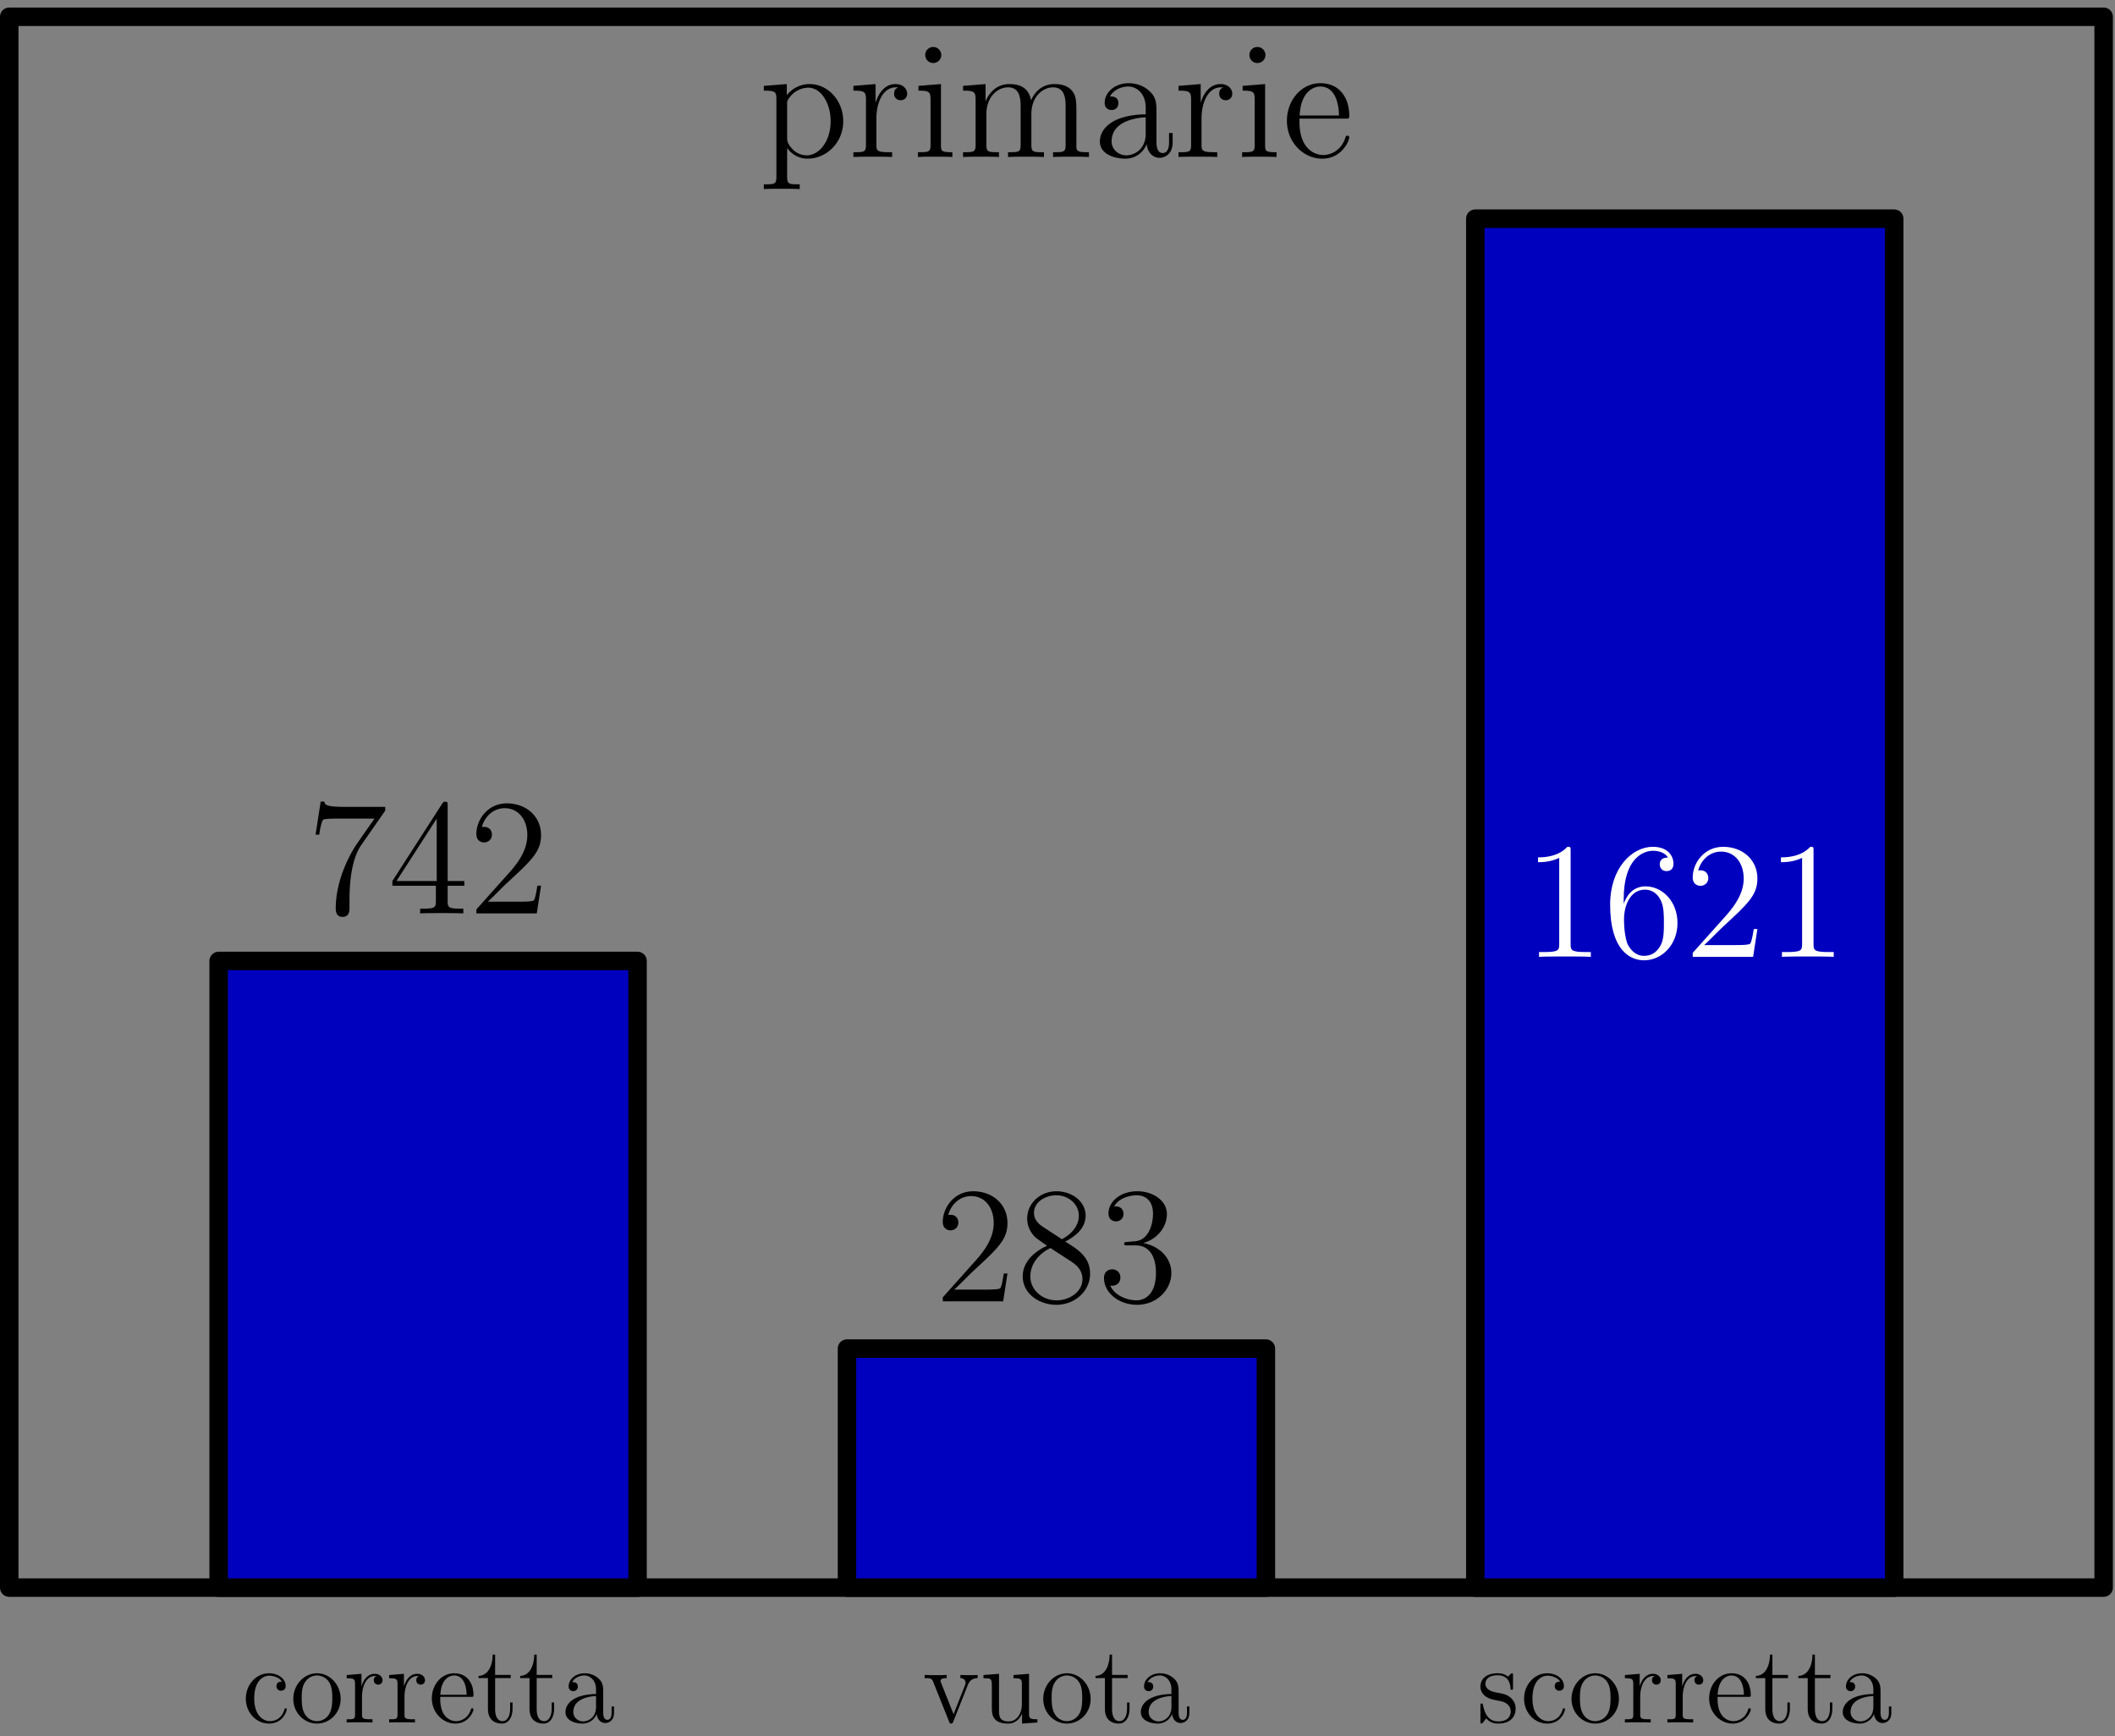 <svg xmlns="http://www.w3.org/2000/svg" width="229pt" height="188pt" viewBox="0 -188 229 188"><rect x="0" y="-188" width="229" height="188" fill="#808080" stroke="none"/><g id="page1"><path fill="none" stroke="#000" stroke-linecap="round" stroke-linejoin="round" stroke-width="2" d="M1-16.105v-170.079h226.77v170.079z"/><path fill="#0000bf" d="M23.676-16.105H69.03v-67.848H23.676Z"/><path fill="none" stroke="#000" stroke-linecap="round" stroke-linejoin="round" stroke-width="2" d="M23.676-16.105v-67.848H69.03v67.848z"/><path fill="#0000bf" d="M91.707-16.105h45.356v-25.88H91.707Z"/><path fill="none" stroke="#000" stroke-linecap="round" stroke-linejoin="round" stroke-width="2" d="M91.707-16.105v-25.88h45.356v25.88z"/><path fill="#0000bf" d="M159.738-16.105h45.356v-148.219h-45.356Z"/><path fill="none" stroke="#000" stroke-linecap="round" stroke-linejoin="round" stroke-width="2" d="M159.738-16.105v-148.219h45.356v148.219z"/><path d="M86.59-168.043c-1.149 0-1.363 0-1.363-.809v-3.117c.324.449 1.058 1.149 2.203 1.149 2.062 0 3.87-1.739 3.87-4.051 0-2.274-1.683-4.027-3.636-4.027a3.16 3.16 0 0 0-2.473 1.199v-1.199l-2.488.195v.519c1.254 0 1.36.125 1.36.914v8.418c0 .809-.196.809-1.36.809v.52c.465-.04 1.43-.04 1.934-.04.52 0 1.488 0 1.953.04zm-1.363-8.672c0-.34 0-.359.199-.644a2.58 2.58 0 0 1 2.093-1.149c1.344 0 2.418 1.629 2.418 3.637 0 2.133-1.218 3.691-2.593 3.691a2.12 2.12 0 0 1-1.438-.574c-.41-.41-.68-.769-.68-1.269zm9.663 1.543c0-1.742.72-3.371 2.098-3.371.145 0 .18 0 .25.02-.144.07-.43.179-.43.664 0 .515.41.714.7.714.36 0 .715-.234.715-.714 0-.539-.48-1.039-1.254-1.039-1.524 0-2.04 1.644-2.149 1.984h-.02v-1.984l-2.398.195v.519c1.22 0 1.36.125 1.36 1.004v4.856c0 .804-.196.804-1.36.804v.52c.5-.035 1.489-.035 2.024-.035.484 0 1.754 0 2.168.035v-.52h-.36c-1.304 0-1.343-.199-1.343-.839zm7.028-6.863a.88.88 0 0 0-.879-.879.86.86 0 0 0-.859.859c0 .539.429.879.859.879a.874.874 0 0 0 .879-.859m-2.473 3.332v.519c1.149 0 1.309.106 1.309.985v4.875c0 .804-.199.804-1.363.804v.52c.5-.035 1.363-.035 1.882-.035.196 0 1.235 0 1.844.035v-.52c-1.164 0-1.234-.089-1.234-.789v-6.589zm17.102 3.351c0-1.668 0-2.168-.414-2.742-.52-.699-1.36-.804-1.969-.804-1.488 0-2.242 1.074-2.527 1.769-.25-1.379-1.219-1.769-2.348-1.769-1.738 0-2.418 1.484-2.562 1.843h-.016v-1.843l-2.438.195v.519c1.219 0 1.36.125 1.36 1.004v4.856c0 .804-.195.804-1.36.804v.52c.465-.035 1.434-.035 1.934-.035.52 0 1.488 0 1.953.035v-.52c-1.144 0-1.359 0-1.359-.804v-3.332c0-1.883 1.234-2.887 2.344-2.887 1.113 0 1.363.914 1.363 2.008v4.211c0 .804-.195.804-1.363.804v.52c.468-.035 1.433-.035 1.937-.035.52 0 1.484 0 1.953.035v-.52c-1.148 0-1.363 0-1.363-.804v-3.332c0-1.883 1.234-2.887 2.348-2.887 1.109 0 1.359.914 1.359 2.008v4.211c0 .804-.195.804-1.359.804v.52c.464-.035 1.433-.035 1.933-.035.52 0 1.488 0 1.953.035v-.52c-.894 0-1.343 0-1.359-.535zm8.668-.429c0-.969 0-1.688-.789-2.383-.625-.574-1.434-.828-2.223-.828-1.469 0-2.594.969-2.594 2.133 0 .519.34.769.75.769.43 0 .735-.301.735-.73 0-.735-.645-.735-.914-.735.414-.754 1.273-1.078 1.992-1.078.82 0 1.879.68 1.879 2.293v.719c-3.602.051-4.961 1.558-4.961 2.937 0 1.414 1.644 1.864 2.738 1.864 1.184 0 1.988-.719 2.328-1.578.074.843.629 1.488 1.399 1.488.375 0 1.414-.25 1.414-1.684v-1.004h-.391v1.004c0 1.02-.43 1.164-.683 1.164-.68 0-.68-.949-.68-1.218zm-1.164 2.254c0 1.757-1.309 2.347-2.078 2.347-.879 0-1.614-.644-1.614-1.504 0-2.363 3.047-2.582 3.692-2.617zm6.043-1.645c0-1.742.715-3.371 2.094-3.371.144 0 .179 0 .25.02-.141.07-.43.179-.43.664 0 .515.414.714.699.714.359 0 .715-.234.715-.714 0-.539-.481-1.039-1.25-1.039-1.524 0-2.043 1.644-2.152 1.984h-.016v-1.984l-2.402.195v.519c1.218 0 1.363.125 1.363 1.004v4.856c0 .804-.199.804-1.363.804v.52c.5-.035 1.488-.035 2.027-.035.48 0 1.754 0 2.164.035v-.52h-.355c-1.309 0-1.344-.199-1.344-.839zm6.922-6.863a.877.877 0 0 0-.875-.879.857.857 0 0 0-.86.859c0 .539.43.879.86.879a.87.87 0 0 0 .875-.859m-2.469 3.332v.519c1.144 0 1.305.106 1.305.985v4.875c0 .804-.196.804-1.36.804v.52c.5-.035 1.36-.035 1.879-.035.199 0 1.238 0 1.848.035v-.52c-1.164 0-1.239-.089-1.239-.789v-6.589zm11.113 3.547c.395 0 .43 0 .43-.34 0-1.809-.969-3.496-3.133-3.496-2.043 0-3.617 1.847-3.617 4.07 0 2.363 1.824 4.102 3.812 4.102 2.133 0 2.938-1.938 2.938-2.313 0-.105-.086-.18-.195-.18-.141 0-.18.09-.215.18-.465 1.504-1.668 1.918-2.418 1.918-.754 0-2.563-.504-2.563-3.601v-.34zm-4.941-.34c.14-2.813 1.719-3.137 2.219-3.137 1.917 0 2.027 2.528 2.042 3.137zM41.71-100.227v-.41h-4.32c-2.163 0-2.203-.234-2.273-.574h-.394l-.555 3.582h.395c.054-.32.214-1.433.445-1.629.144-.11 1.488-.11 1.738-.11h3.8l-1.901 2.727c-.48.696-2.293 3.637-2.293 7.004 0 .196 0 .914.734.914.754 0 .754-.699.754-.933v-.895c0-2.668.43-4.746 1.273-5.949zm6.759-.535c0-.34 0-.429-.25-.429-.145 0-.2 0-.344.214l-5.39 8.368v.515h4.71v1.633c0 .664-.035.844-1.343.844h-.36v.515c.414-.035 1.828-.035 2.328-.035.504 0 1.938 0 2.348.035v-.515h-.355c-1.294 0-1.344-.18-1.344-.844v-1.633h1.808v-.515H48.47zm-1.184 1.395v6.758H42.93zm11.297 7.257h-.395c-.054.305-.195 1.29-.374 1.579-.126.16-1.149.16-1.684.16h-3.316c.484-.414 1.578-1.559 2.042-1.988 2.723-2.508 3.727-3.442 3.727-5.215 0-2.059-1.629-3.442-3.707-3.442s-3.297 1.778-3.297 3.317c0 .914.79.914.844.914.375 0 .84-.27.84-.844 0-.5-.34-.84-.84-.84-.164 0-.2 0-.254.016.34-1.219 1.309-2.039 2.473-2.039 1.523 0 2.453 1.27 2.453 2.918 0 1.523-.875 2.847-1.899 3.996l-3.617 4.047v.43h6.54zM30.523-5.922c-.14 0-.585 0-.585.492a.47.47 0 0 0 .492.489c.273 0 .5-.168.5-.512 0-.8-.836-1.375-1.801-1.375-1.399 0-2.512 1.242-2.512 2.746 0 1.531 1.149 2.7 2.5 2.7 1.574 0 1.934-1.43 1.934-1.54s-.082-.11-.121-.11c-.106 0-.117.04-.153.18-.261.852-.91 1.207-1.554 1.207-.73 0-1.696-.632-1.696-2.449 0-1.984 1.016-2.472 1.614-2.472.453 0 1.109.18 1.382.644m6.36 1.867c0-1.543-1.168-2.773-2.555-2.773-1.434 0-2.57 1.266-2.57 2.773 0 1.528 1.195 2.672 2.558 2.672 1.41 0 2.567-1.168 2.567-2.672m-2.555 2.41c-.441 0-.98-.19-1.328-.777-.32-.535-.332-1.242-.332-1.742 0-.453 0-1.184.371-1.719.332-.515.86-.707 1.277-.707.465 0 .965.215 1.29.68.37.55.37 1.305.37 1.746 0 .418 0 1.156-.312 1.719a1.55 1.55 0 0 1-1.336.8m4.867-2.64c0-1.156.477-2.246 1.399-2.246.093 0 .117 0 .168.011-.098.051-.29.122-.29.442 0 .348.278.48.465.48.243 0 .481-.156.481-.48 0-.356-.324-.692-.836-.692-1.016 0-1.363 1.098-1.434 1.329h-.011V-6.77l-1.602.133v.348c.813 0 .906.082.906.668v3.238c0 .535-.129.535-.906.535v.348c.332-.023.992-.023 1.348-.023.324 0 1.172 0 1.445.023v-.348h-.234c-.875 0-.899-.129-.899-.558zm4.602 0c0-1.156.476-2.246 1.398-2.246.094 0 .117 0 .164.011-.093.051-.285.122-.285.442 0 .348.274.48.465.48.238 0 .477-.156.477-.48 0-.356-.32-.692-.836-.692-1.016 0-1.36 1.098-1.434 1.329h-.012V-6.77l-1.601.133v.348c.812 0 .91.082.91.668v3.238c0 .535-.133.535-.91.535v.348c.336-.023.992-.023 1.351-.023.325 0 1.172 0 1.446.023v-.348h-.239c-.87 0-.894-.129-.894-.558zm7.18.012c.261 0 .285 0 .285-.227 0-1.207-.645-2.328-2.09-2.328-1.363 0-2.414 1.23-2.414 2.71 0 1.579 1.219 2.735 2.547 2.735 1.422 0 1.957-1.289 1.957-1.539 0-.07-.059-.117-.13-.117-.097 0-.12.059-.144.117-.308 1.004-1.113 1.277-1.613 1.277s-1.707-.332-1.707-2.402v-.226zM47.68-4.5c.093-1.875 1.144-2.09 1.48-2.09 1.278 0 1.352 1.684 1.363 2.09zm5.93-1.805h1.683v-.343h-1.684v-2.2h-.265c-.012 1.121-.442 2.27-1.528 2.305v.238h1.016v3.325c0 1.324.883 1.597 1.516 1.597.754 0 1.148-.738 1.148-1.597v-.684h-.262v.656c0 .863-.347 1.363-.812 1.363-.813 0-.813-1.109-.813-1.312zm4.5 0h1.683v-.343h-1.684v-2.2h-.265c-.012 1.121-.442 2.27-1.528 2.305v.238h1.016v3.325c0 1.324.883 1.597 1.516 1.597.754 0 1.148-.738 1.148-1.597v-.684h-.262v.656c0 .863-.347 1.363-.812 1.363-.813 0-.813-1.109-.813-1.312zm7.203 1.614c0-.645 0-1.122-.528-1.59a2.2 2.2 0 0 0-1.48-.547c-.98 0-1.735.644-1.735 1.422 0 .343.23.511.504.511a.47.47 0 0 0 .489-.488c0-.492-.43-.492-.61-.492.277-.5.852-.715 1.328-.715.547 0 1.254.453 1.254 1.527v.481c-2.402.035-3.308 1.039-3.308 1.957 0 .945 1.097 1.242 1.828 1.242.789 0 1.324-.476 1.554-1.047.047.559.414.989.93.989.25 0 .945-.168.945-1.121v-.672h-.265v.672c0 .68-.285.773-.453.773-.454 0-.454-.633-.454-.813zm-.778 1.507c0 1.168-.87 1.567-1.387 1.567-.586 0-1.074-.434-1.074-1.008 0-1.574 2.032-1.719 2.461-1.742zm44.547-46.926h-.394c-.055.305-.196 1.29-.375 1.579-.125.16-1.149.16-1.684.16h-3.316c.484-.414 1.578-1.559 2.042-1.988 2.723-2.508 3.727-3.442 3.727-5.215 0-2.059-1.629-3.442-3.711-3.442-2.074 0-3.293 1.778-3.293 3.317 0 .914.789.914.844.914.375 0 .84-.27.84-.844 0-.5-.34-.84-.84-.84-.164 0-.199 0-.254.016.34-1.219 1.309-2.04 2.473-2.04 1.523 0 2.453 1.27 2.453 2.919 0 1.523-.875 2.847-1.899 3.996l-3.617 4.047v.43h6.539zm6.258-3.456c.894-.485 2.203-1.309 2.203-2.813 0-1.559-1.504-2.637-3.152-2.637-1.774 0-3.172 1.309-3.172 2.942 0 .61.179 1.215.679 1.824.196.234.215.254 1.469 1.133-1.738.804-2.633 2.004-2.633 3.312 0 1.899 1.809 3.082 3.637 3.082 1.988 0 3.656-1.468 3.656-3.351 0-1.828-1.293-2.633-2.687-3.492m-2.438-1.614c-.234-.16-.949-.625-.949-1.504 0-1.164 1.219-1.898 2.418-1.898 1.289 0 2.438.93 2.438 2.219 0 1.093-.789 1.972-1.829 2.543zm.84 2.313 2.172 1.414c.465.305 1.289.86 1.289 1.953 0 1.36-1.383 2.293-2.812 2.293-1.524 0-2.832-1.113-2.832-2.598 0-1.398 1.019-2.527 2.183-3.062m8.356-.664c-.305.015-.379.035-.379.195 0 .18.09.18.414.18h.824c1.523 0 2.203 1.254 2.203 2.976 0 2.344-1.219 2.973-2.097 2.973-.86 0-2.329-.41-2.848-1.594.574.09 1.094-.234 1.094-.879 0-.52-.379-.879-.879-.879-.43 0-.895.254-.895.934 0 1.594 1.594 2.902 3.582 2.902 2.133 0 3.711-1.633 3.711-3.441 0-1.648-1.328-2.938-3.047-3.242 1.559-.446 2.563-1.754 2.563-3.153 0-1.418-1.473-2.457-3.207-2.457-1.793 0-3.117 1.094-3.117 2.403 0 .715.554.86.824.86.375 0 .804-.27.804-.806 0-.574-.429-.824-.824-.824-.105 0-.144 0-.195.016.68-1.215 2.363-1.215 2.453-1.215.59 0 1.758.27 1.758 2.023 0 .34-.059 1.344-.574 2.114-.539.789-1.149.843-1.633.86zM104.773-5.516c.11-.261.313-.773 1.079-.789v-.343c-.348.023-.516.023-.887.023-.25 0-.43 0-.981-.023v.343c.504.024.563.383.563.516 0 .11-.024.168-.082.312l-1.219 3.079-1.34-3.368c-.058-.168-.07-.168-.07-.226 0-.313.453-.313.668-.313v-.343a22 22 0 0 1-1.242.023c-.395 0-.418 0-1.145-.023v.343c.668 0 .785.051.93.422l1.711 4.274c.058.168.082.226.226.226.082 0 .153-.023.239-.226zm4.961-1.121v.348c.813 0 .907.082.907.668v2.137c0 1.015-.539 1.867-1.434 1.867-.98 0-1.039-.563-1.039-1.195V-6.77l-1.684.133v.348c.907 0 .907.035.907 1.098v1.793c0 .738 0 1.171.355 1.562.289.313.777.453 1.387.453.207 0 .586 0 .996-.344.344-.273.535-.73.535-.73v1.074l1.66-.117v-.348c-.812 0-.906-.082-.906-.668V-6.77zm8.352 2.582c0-1.543-1.172-2.773-2.559-2.773-1.433 0-2.57 1.266-2.57 2.773 0 1.528 1.195 2.672 2.559 2.672 1.41 0 2.57-1.168 2.57-2.672m-2.559 2.41c-.441 0-.98-.19-1.324-.777-.324-.535-.336-1.242-.336-1.742 0-.453 0-1.184.371-1.719.332-.515.86-.707 1.278-.707.464 0 .968.215 1.289.68.371.55.371 1.305.371 1.746 0 .418 0 1.156-.309 1.719-.336.574-.887.8-1.34.8m4.879-4.66h1.688v-.343h-1.688v-2.2h-.261c-.012 1.121-.442 2.27-1.528 2.305v.238h1.016v3.325c0 1.324.883 1.597 1.515 1.597.754 0 1.149-.738 1.149-1.597v-.684h-.266v.656c0 .863-.343 1.363-.812 1.363-.813 0-.813-1.109-.813-1.312zm7.207 1.614c0-.645 0-1.122-.527-1.59a2.2 2.2 0 0 0-1.481-.547c-.98 0-1.734.644-1.734 1.422 0 .343.231.511.5.511a.47.47 0 0 0 .492-.488c0-.492-.429-.492-.609-.492.277-.5.848-.715 1.328-.715.547 0 1.254.453 1.254 1.527v.481c-2.402.035-3.313 1.039-3.313 1.957 0 .945 1.102 1.242 1.829 1.242a1.63 1.63 0 0 0 1.554-1.047c.047.559.418.989.934.989.25 0 .941-.168.941-1.121v-.672h-.261v.672c0 .68-.286.773-.454.773-.453 0-.453-.633-.453-.813zm-.777 1.507c0 1.168-.871 1.567-1.387 1.567-.586 0-1.078-.434-1.078-1.008 0-1.574 2.035-1.719 2.465-1.742z"/><path fill="#fff" d="M170.059-95.883c0-.414 0-.43-.356-.43-.43.485-1.328 1.145-3.172 1.145v.52c.41 0 1.309 0 2.293-.465v9.332c0 .648-.054.863-1.629.863h-.558v.52c.484-.04 2.222-.04 2.812-.04.594 0 2.313 0 2.797.04v-.52h-.558c-1.575 0-1.629-.215-1.629-.863zm5.746 5.25c0-4.535 2.203-5.25 3.172-5.25.64 0 1.289.195 1.628.735-.214 0-.894 0-.894.734 0 .395.266.734.734.734.446 0 .75-.27.75-.789 0-.93-.679-1.844-2.238-1.844-2.258 0-4.621 2.313-4.621 6.25 0 4.93 2.148 6.04 3.672 6.04 1.953 0 3.621-1.704 3.621-4.032 0-2.382-1.668-3.976-3.461-3.976-1.594 0-2.184 1.379-2.363 1.883zm2.203 6.125c-1.129 0-1.668-1.004-1.828-1.379-.16-.465-.34-1.344-.34-2.597 0-1.414.644-3.188 2.258-3.188.984 0 1.504.66 1.773 1.27.285.664.285 1.558.285 2.332 0 .91 0 1.718-.34 2.398-.449.86-1.093 1.164-1.808 1.164m12.273-2.902h-.39c-.055.304-.2 1.289-.379 1.578-.125.16-1.145.16-1.684.16h-3.312c.48-.414 1.574-1.559 2.039-1.988 2.726-2.508 3.726-3.442 3.726-5.215 0-2.059-1.629-3.437-3.707-3.437s-3.297 1.773-3.297 3.312c0 .914.789.914.844.914.375 0 .844-.27.844-.844 0-.5-.344-.84-.844-.84-.164 0-.199 0-.254.02.344-1.219 1.309-2.043 2.473-2.043 1.523 0 2.457 1.27 2.457 2.918 0 1.523-.879 2.852-1.899 3.996l-3.621 4.05v.43h6.539zm6.078-8.473c0-.414 0-.43-.355-.43-.434.485-1.328 1.145-3.176 1.145v.52c.414 0 1.309 0 2.293-.465v9.332c0 .648-.051.863-1.629.863h-.554v.52c.484-.04 2.222-.04 2.812-.04.594 0 2.313 0 2.797.04v-.52h-.559c-1.574 0-1.629-.215-1.629-.863z"/><path d="M163.82-6.555c0-.215 0-.273-.121-.273-.094 0-.32.262-.406.371-.371-.3-.738-.371-1.121-.371-1.445 0-1.879.789-1.879 1.445 0 .133 0 .551.453.969.387.332.793.418 1.34.523.656.133.812.168 1.113.407a1 1 0 0 1 .371.777c0 .512-.3 1.09-1.351 1.09-.789 0-1.364-.457-1.625-1.653-.047-.214-.047-.226-.063-.238-.023-.047-.07-.047-.105-.047-.133 0-.133.059-.133.274v1.625c0 .215 0 .273.121.273.059 0 .07-.008.274-.262.058-.082.058-.105.242-.296.453.558 1.097.558 1.3.558 1.254 0 1.875-.691 1.875-1.633 0-.648-.394-1.03-.5-1.136-.433-.371-.753-.442-1.542-.586-.36-.07-1.231-.239-1.231-.957 0-.367.25-.918 1.324-.918 1.305 0 1.375 1.11 1.399 1.48.015.098.097.098.133.098.132 0 .132-.063.132-.277zm5.106.633c-.145 0-.586 0-.586.492a.47.47 0 0 0 .488.489c.277 0 .504-.168.504-.512 0-.8-.836-1.375-1.805-1.375-1.398 0-2.507 1.242-2.507 2.746 0 1.531 1.144 2.7 2.496 2.7 1.578 0 1.937-1.43 1.937-1.54s-.086-.11-.121-.11c-.109 0-.117.04-.156.18-.262.852-.906 1.207-1.555 1.207-.726 0-1.695-.632-1.695-2.449 0-1.984 1.015-2.472 1.613-2.472.453 0 1.109.18 1.387.644m6.359 1.867c0-1.543-1.172-2.773-2.558-2.773-1.434 0-2.571 1.266-2.571 2.773 0 1.528 1.196 2.672 2.559 2.672 1.41 0 2.57-1.168 2.57-2.672m-2.558 2.41c-.442 0-.981-.19-1.325-.777-.324-.535-.336-1.242-.336-1.742 0-.453 0-1.184.372-1.719a1.53 1.53 0 0 1 1.277-.707c.465 0 .969.215 1.293.68.371.55.371 1.305.371 1.746 0 .418 0 1.156-.313 1.719a1.56 1.56 0 0 1-1.339.8m4.867-2.64c0-1.156.48-2.246 1.398-2.246a.6.6 0 0 1 .168.011c-.094.051-.289.122-.289.442 0 .348.277.48.469.48.238 0 .476-.156.476-.48 0-.356-.32-.692-.836-.692-1.015 0-1.363 1.098-1.433 1.329h-.012V-6.77l-1.601.133v.348c.812 0 .91.082.91.668v3.238c0 .535-.133.535-.91.535v.348c.336-.023.992-.023 1.351-.023.324 0 1.172 0 1.445.023v-.348h-.238c-.875 0-.898-.129-.898-.558zm4.601 0c0-1.156.477-2.246 1.399-2.246.094 0 .121 0 .168.011-.098.051-.289.122-.289.442 0 .348.273.48.465.48.242 0 .48-.156.48-.48 0-.356-.324-.692-.836-.692-1.016 0-1.363 1.098-1.434 1.329h-.011V-6.77l-1.602.133v.348c.813 0 .906.082.906.668v3.238c0 .535-.128.535-.906.535v.348c.332-.023.992-.023 1.348-.023.324 0 1.172 0 1.445.023v-.348h-.234c-.875 0-.899-.129-.899-.558zm7.082.012c.262 0 .286 0 .286-.227 0-1.207-.645-2.328-2.09-2.328-1.364 0-2.414 1.23-2.414 2.71 0 1.579 1.218 2.735 2.543 2.735 1.421 0 1.961-1.289 1.961-1.539 0-.07-.059-.117-.133-.117-.094 0-.117.059-.141.117-.312 1.004-1.113 1.277-1.613 1.277-.504 0-1.707-.332-1.707-2.402v-.226zm-3.3-.227c.097-1.875 1.148-2.09 1.484-2.09 1.277 0 1.352 1.684 1.359 2.09zm5.929-1.805h1.688v-.343h-1.688v-2.2h-.261c-.012 1.121-.442 2.27-1.528 2.305v.238h1.016v3.325c0 1.324.883 1.597 1.515 1.597.754 0 1.149-.738 1.149-1.597v-.684h-.266v.656c0 .863-.343 1.363-.812 1.363-.813 0-.813-1.109-.813-1.312zm4.602 0h1.683v-.343h-1.683v-2.2h-.266c-.008 1.121-.437 2.27-1.527 2.305v.238h1.015v3.325c0 1.324.887 1.597 1.516 1.597.758 0 1.149-.738 1.149-1.597v-.684h-.262v.656c0 .863-.348 1.363-.813 1.363-.812 0-.812-1.109-.812-1.312zm7.105 1.614c0-.645 0-1.122-.527-1.59a2.2 2.2 0 0 0-1.481-.547c-.98 0-1.734.644-1.734 1.422 0 .343.231.511.5.511a.47.47 0 0 0 .492-.488c0-.492-.429-.492-.609-.492.277-.5.848-.715 1.328-.715.547 0 1.254.453 1.254 1.527v.481c-2.402.035-3.313 1.039-3.313 1.957 0 .945 1.102 1.242 1.829 1.242a1.63 1.63 0 0 0 1.554-1.047c.047.559.418.989.934.989.25 0 .941-.168.941-1.121v-.672h-.261v.672c0 .68-.286.773-.454.773-.453 0-.453-.633-.453-.813zm-.777 1.507c0 1.168-.871 1.567-1.387 1.567-.586 0-1.078-.434-1.078-1.008 0-1.574 2.035-1.719 2.465-1.742z"/></g></svg>